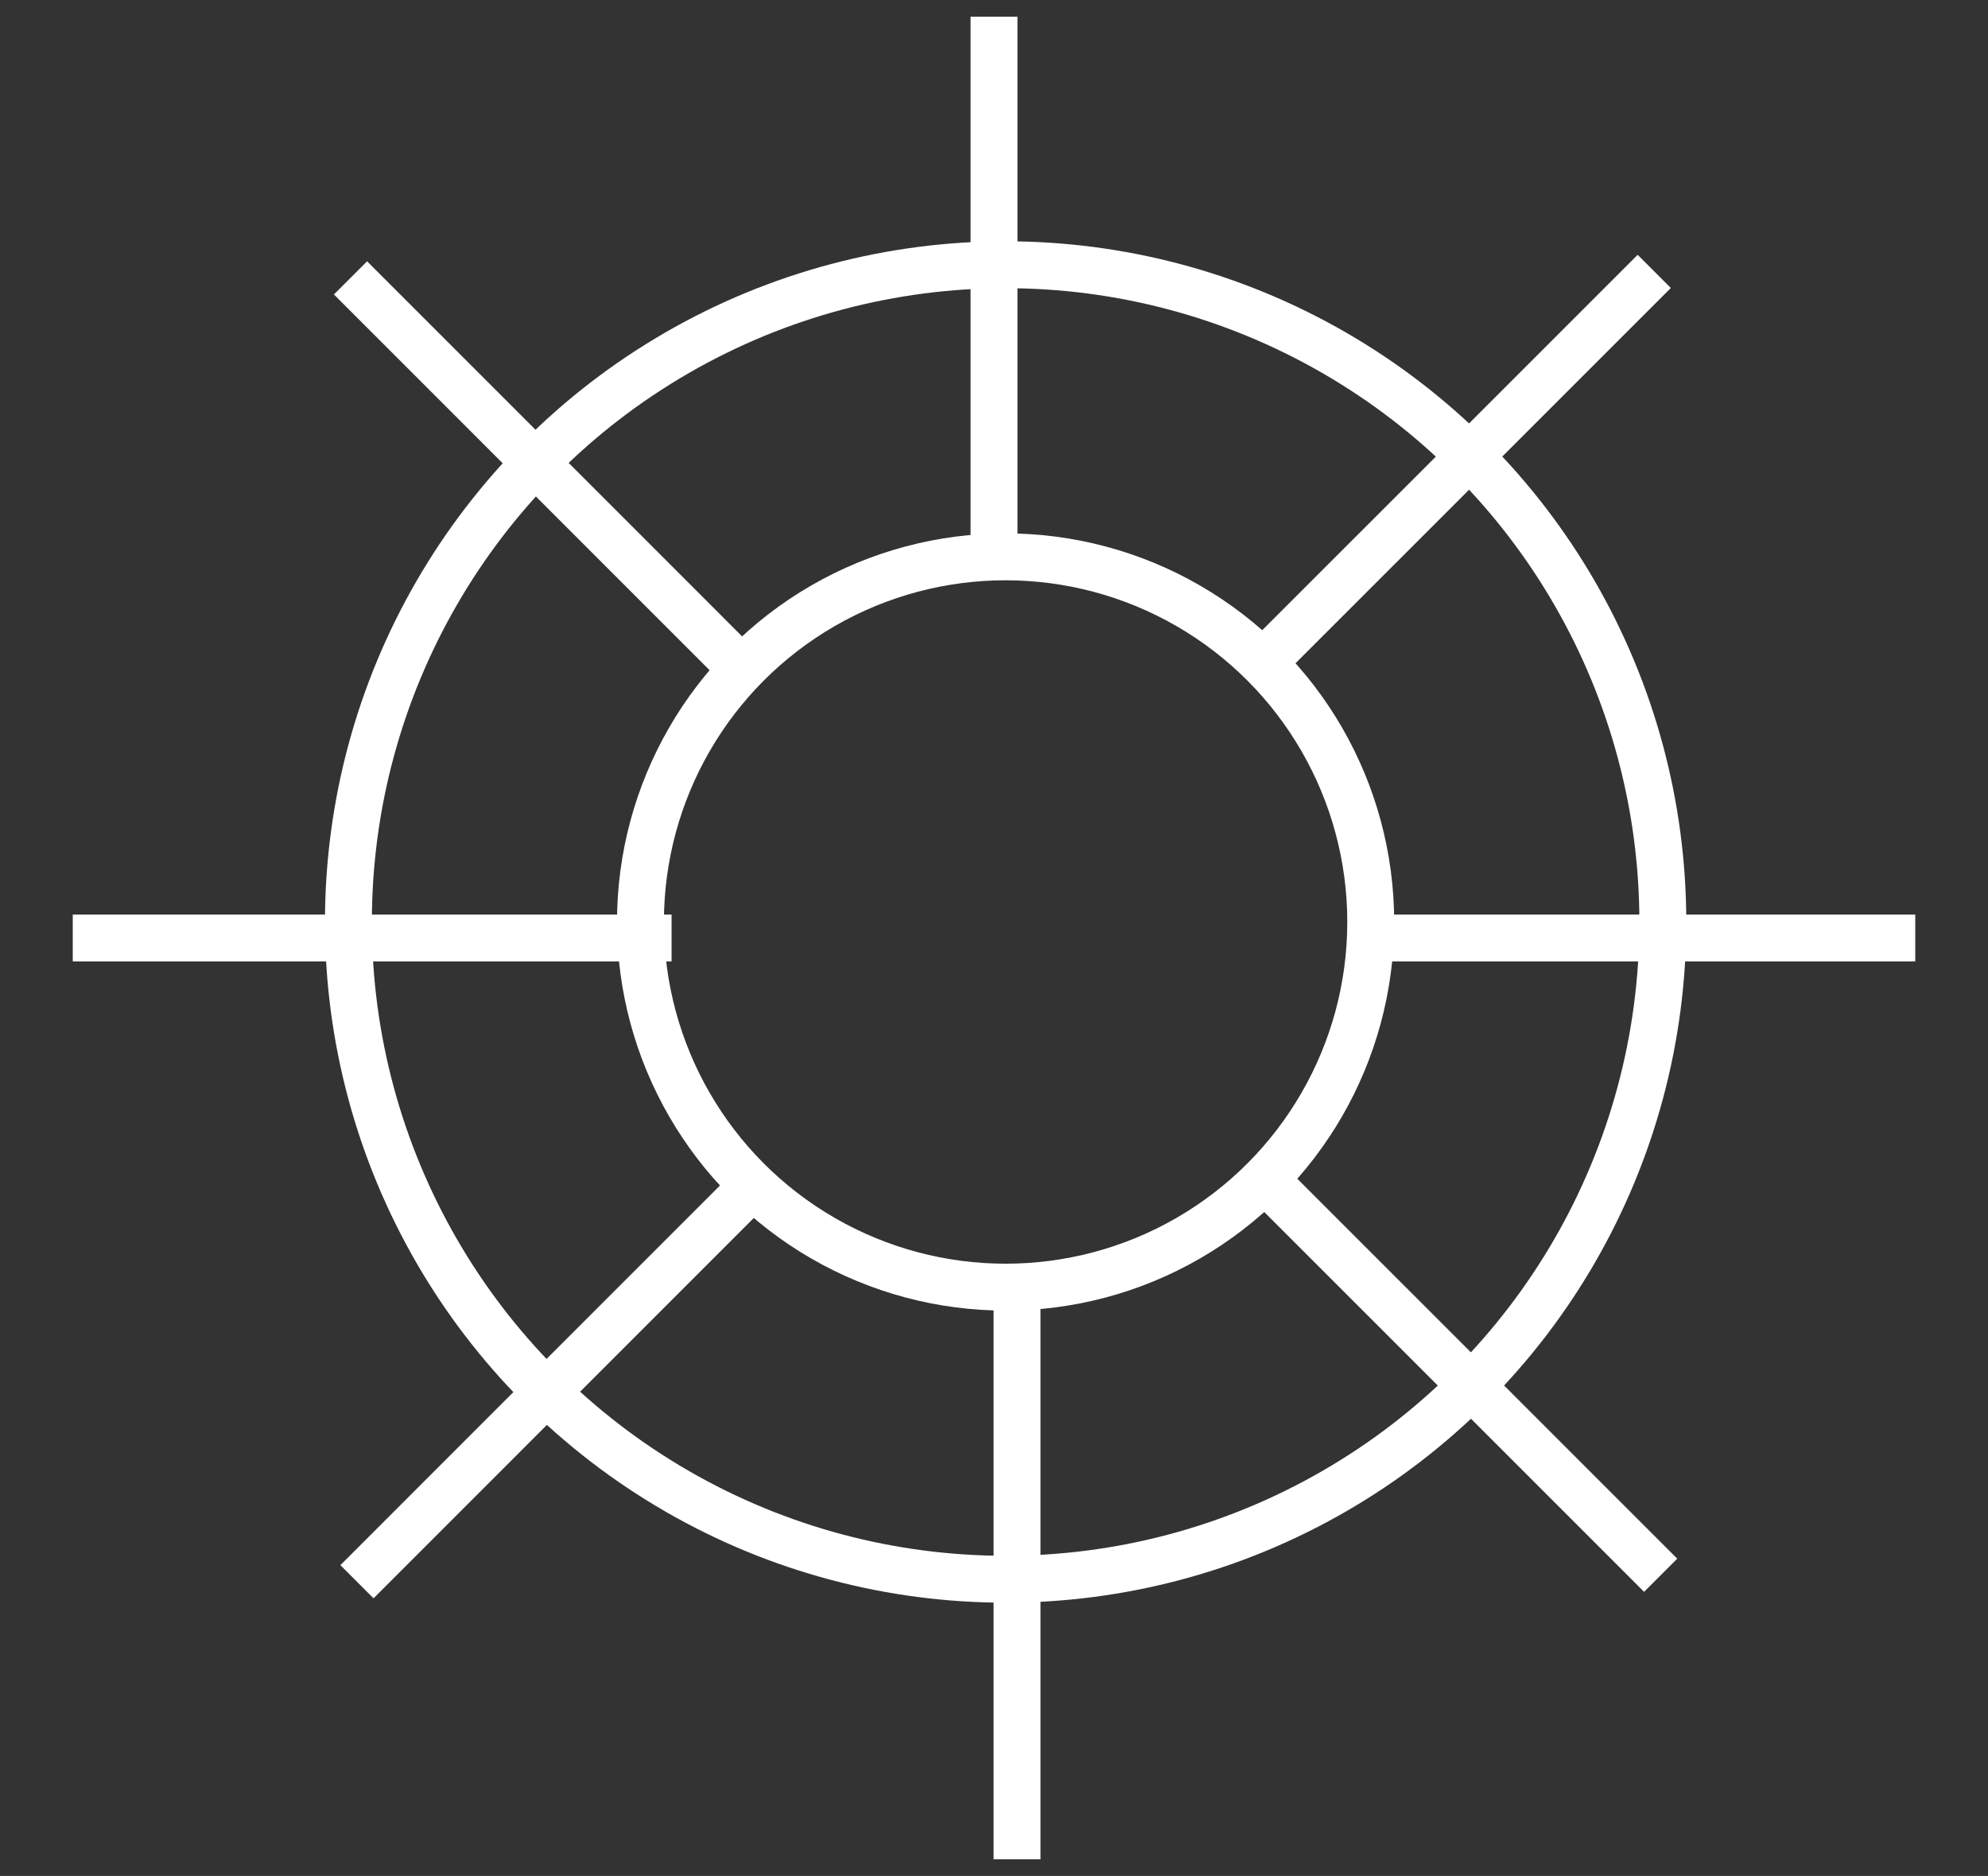 <?xml version="1.0" encoding="utf-8"?>
<!-- Generator: Adobe Illustrator 16.0.3, SVG Export Plug-In . SVG Version: 6.00 Build 0)  -->
<!DOCTYPE svg PUBLIC "-//W3C//DTD SVG 1.1//EN" "http://www.w3.org/Graphics/SVG/1.1/DTD/svg11.dtd">
<svg version="1.1" id="Layer_1" xmlns="http://www.w3.org/2000/svg" xmlns:xlink="http://www.w3.org/1999/xlink" x="0px" y="0px"
	 width="84.783px" height="80px" viewBox="0 0.626 84.783 80" enable-background="new 0 0.626 84.783 80" xml:space="preserve">
<rect x="0" y="0.626" width="84.783" height="80" fill="#333333" stroke="none"/>
<g id="TEMP">
</g>
<g id="BLOG">
</g>
<g id="BLOG_ROLL">
</g>
<g id="APP_PAGE">
</g>
<g id="APP_PAGE_2">
	<g id="Layer_8">
	</g>
	<g id="Layer_7">
	</g>
</g>
<g>
	<circle fill="none" stroke="#FFFFFF" stroke-width="2" stroke-miterlimit="10" cx="42.887" cy="39.944" r="28.028"/>
	<circle fill="none" stroke="#FFFFFF" stroke-width="2" stroke-miterlimit="10" cx="42.886" cy="39.944" r="15.572"/>
	<line fill="none" stroke="#FFFFFF" stroke-width="2" stroke-miterlimit="10" x1="42.392" y1="24.91" x2="42.392" y2="1.337"/>
	<line fill="none" stroke="#FFFFFF" stroke-width="2" stroke-miterlimit="10" x1="31.737" y1="29.267" x2="14.948" y2="12.476"/>
	<line fill="none" stroke="#FFFFFF" stroke-width="2" stroke-miterlimit="10" x1="28.641" y1="40.626" x2="3.103" y2="40.626"/>
	<line fill="none" stroke="#FFFFFF" stroke-width="2" stroke-miterlimit="10" x1="32.014" y1="51.286" x2="15.223" y2="68.078"/>
	<line fill="none" stroke="#FFFFFF" stroke-width="2" stroke-miterlimit="10" x1="43.374" y1="55.359" x2="43.374" y2="79.915"/>
	<line fill="none" stroke="#FFFFFF" stroke-width="2" stroke-miterlimit="10" x1="54.032" y1="51.013" x2="70.823" y2="67.802"/>
	<line fill="none" stroke="#FFFFFF" stroke-width="2" stroke-miterlimit="10" x1="59.09" y1="40.626" x2="81.681" y2="40.626"/>
	<line fill="none" stroke="#FFFFFF" stroke-width="2" stroke-miterlimit="10" x1="53.757" y1="28.989" x2="70.549" y2="12.2"/>
</g>
</svg>
